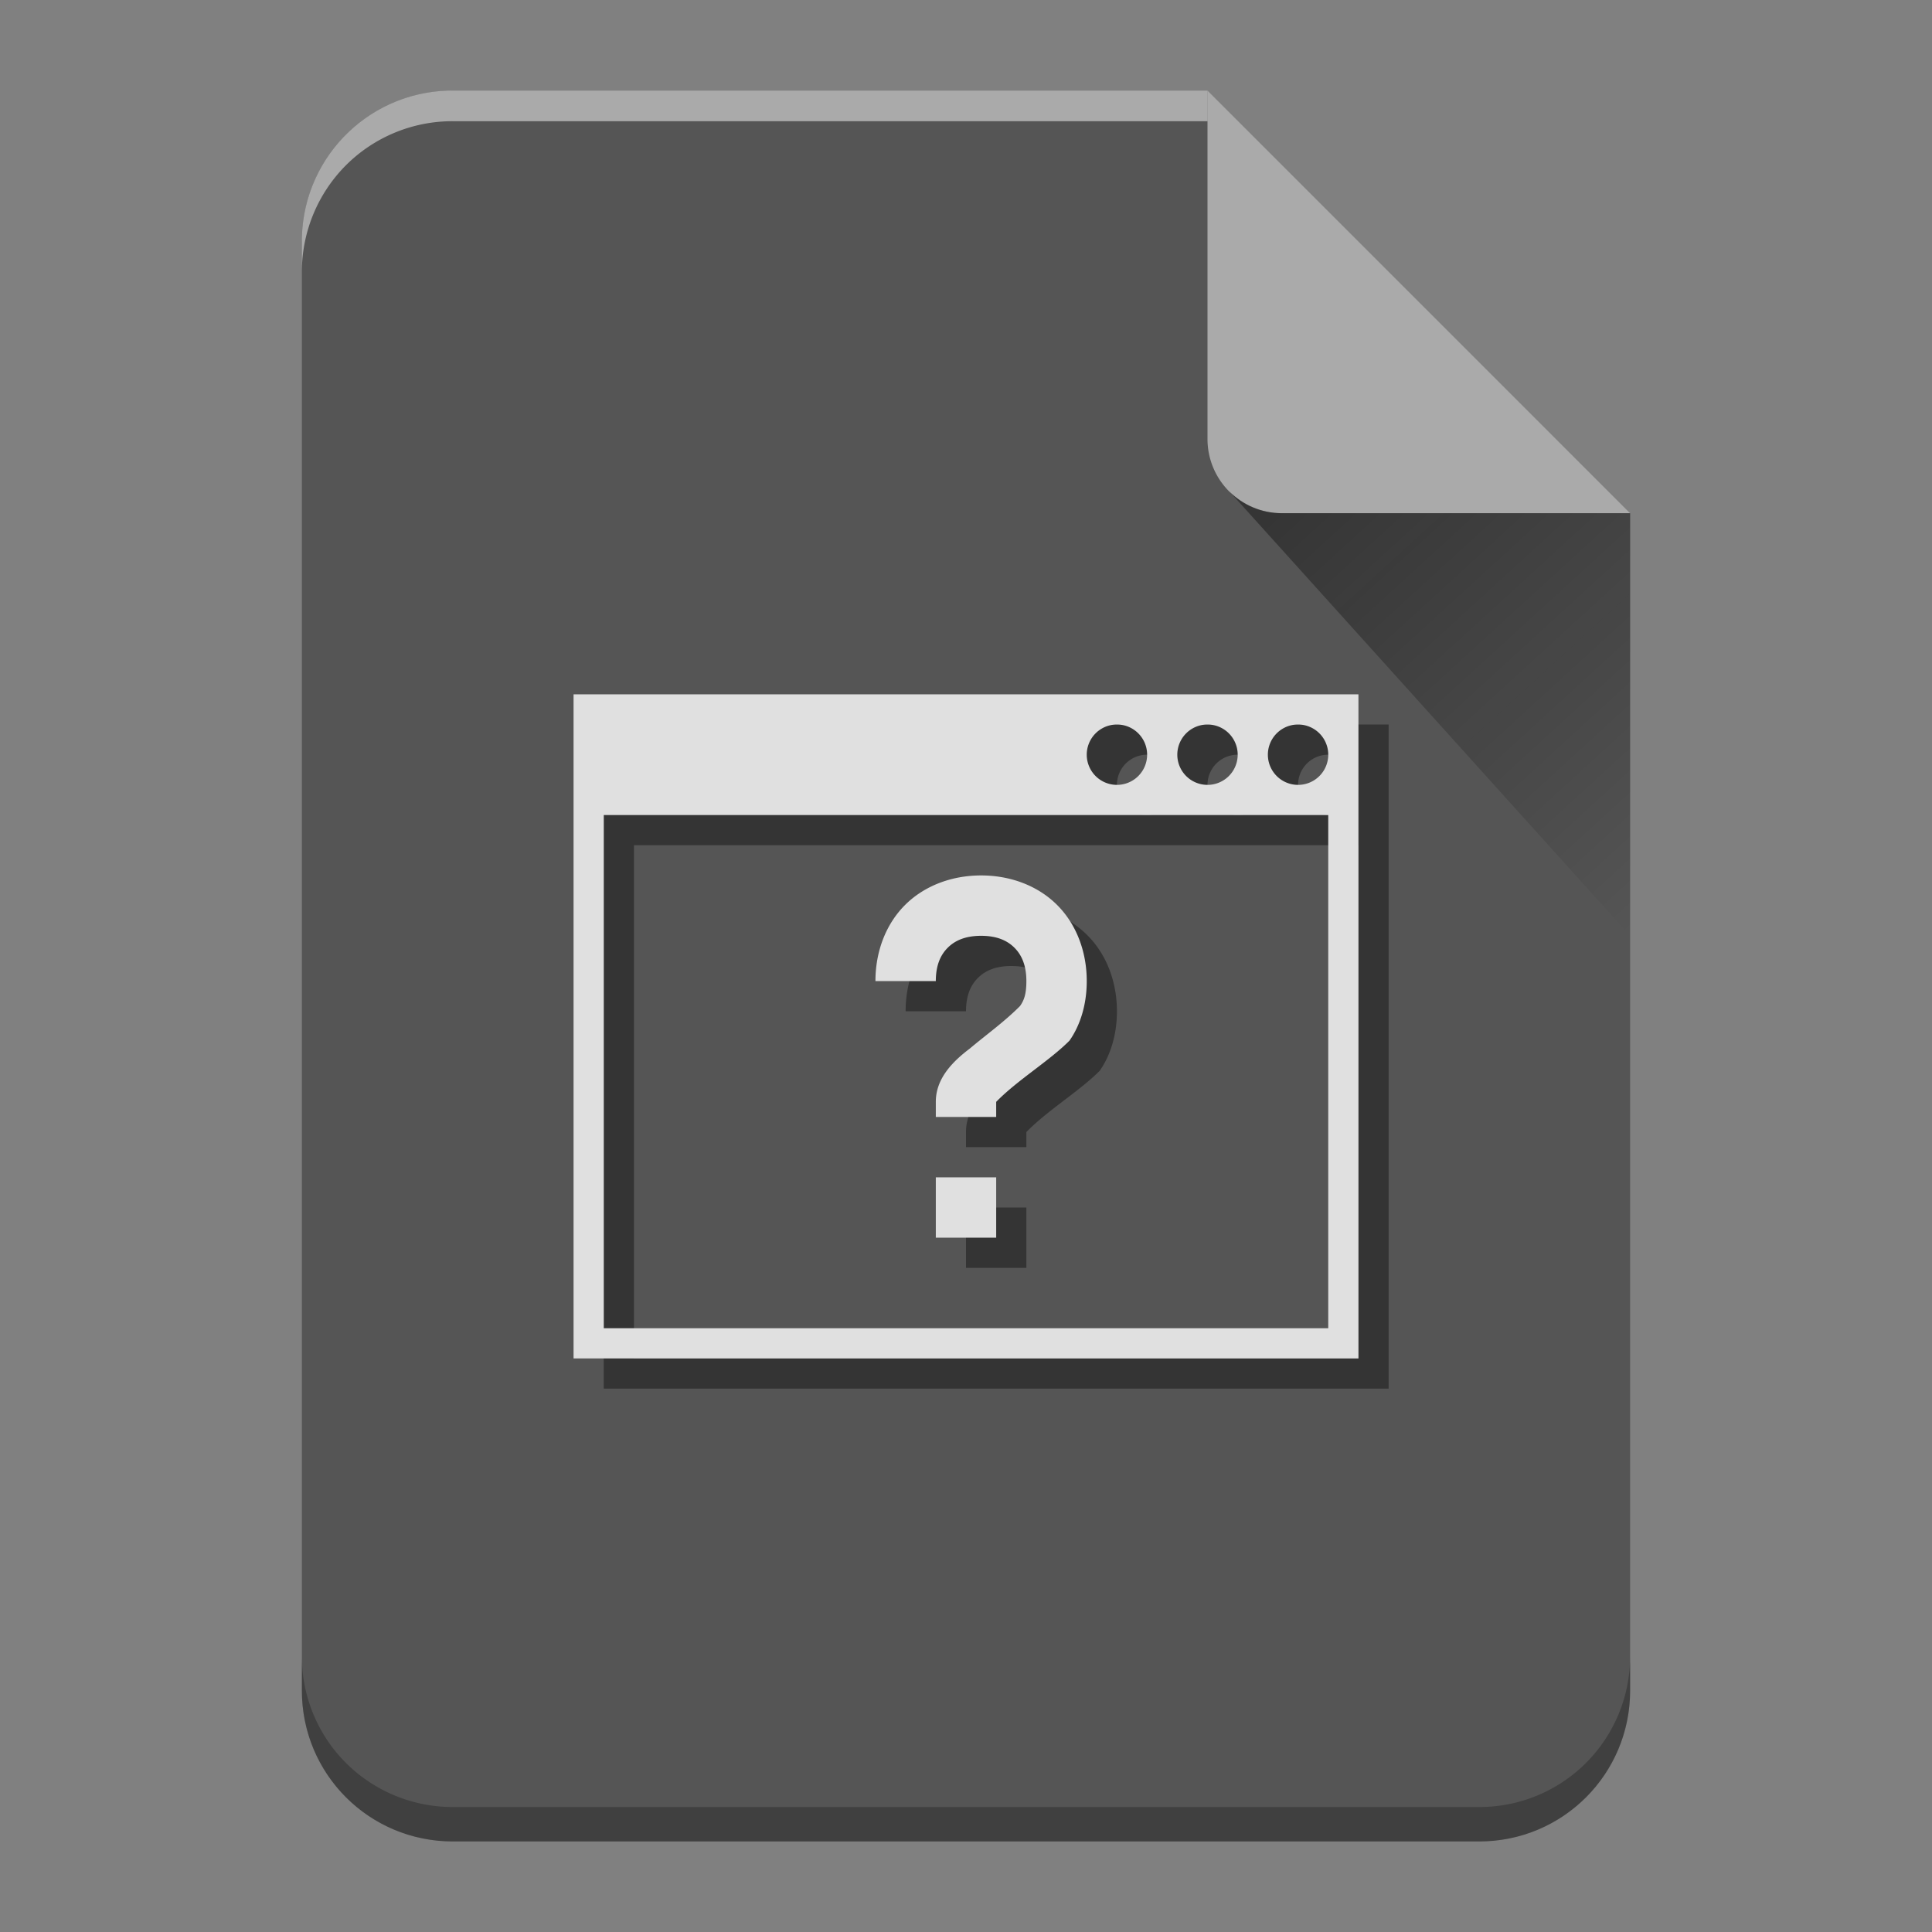 <?xml version="1.0" encoding="UTF-8" standalone="no"?>
<svg
   xmlns:dc="http://purl.org/dc/elements/1.1/"
   xmlns:cc="http://creativecommons.org/ns#"
   xmlns:rdf="http://www.w3.org/1999/02/22-rdf-syntax-ns#"
   xmlns:svg="http://www.w3.org/2000/svg"
   xmlns="http://www.w3.org/2000/svg"
   xmlns:xlink="http://www.w3.org/1999/xlink"
   xmlns:sodipodi="http://sodipodi.sourceforge.net/DTD/sodipodi-0.dtd"
   xmlns:inkscape="http://www.inkscape.org/namespaces/inkscape"
   width="64"
   height="64"
   version="1.1"
   id="svg31"
   sodipodi:docname="application-octet-stream.svg"
   inkscape:version="0.92.4 (5da689c313, 2019-01-14)">
  <rect width="100%" height="100%" fill="#808080" stroke="none"/>
  <sodipodi:namedview
     pagecolor="#ffffff"
     bordercolor="#666666"
     borderopacity="1"
     objecttolerance="10"
     gridtolerance="10"
     guidetolerance="10"
     inkscape:pageopacity="0"
     inkscape:pageshadow="2"
     inkscape:window-width="848"
     inkscape:window-height="480"
     id="namedview33"
     showgrid="false"
     inkscape:zoom="3.6875"
     inkscape:cx="3.9322034"
     inkscape:cy="32"
     inkscape:window-x="0"
     inkscape:window-y="25"
     inkscape:window-maximized="0"
     inkscape:current-layer="svg31" />
  <defs
     id="defs13">
    <linearGradient
       xlink:href="#a"
       id="b"
       gradientUnits="userSpaceOnUse"
       x1="0"
       y1="60.774"
       x2="0"
       y2="2.345" />
    <linearGradient
       id="a"
       y1="392.36"
       y2="336.36"
       x2="0"
       gradientUnits="userSpaceOnUse"
       gradientTransform="translate(254 -254)">
      <stop
         stop-color="#fff"
         stop-opacity="0"
         id="stop3" />
      <stop
         offset="1"
         stop-color="#fff"
         stop-opacity=".2"
         id="stop5" />
    </linearGradient>
    <linearGradient
       id="c"
       y1="17.475"
       y2="31"
       x1="41.616"
       x2="54"
       gradientUnits="userSpaceOnUse">
      <stop
         stop-color="#060606"
         id="stop8" />
      <stop
         offset="1"
         stop-opacity="0"
         id="stop10" />
    </linearGradient>
  </defs>
  <path
     d="M 40,3 H 15 c -2.77,0 -5,2.23 -5,5 v 48 c 0,2.77 2.23,5 5,5 h 34 c 2.77,0 5,-2.23 5,-5 V 17 Z"
     id="path15"
     inkscape:connector-curvature="0"
     style="fill:#555555" />
  <path
     d="M 40,3 H 15 c -2.77,0 -5,2.23 -5,5 v 48 c 0,2.77 2.23,5 5,5 h 34 c 2.77,0 5,-2.23 5,-5 V 17 Z"
     id="path17"
     style="fill:url(#b)"
     inkscape:connector-curvature="0" />
  <path
     d="M 40,3 H 15 C 12.23,3 10,5.23 10,8 V 9.014 A 5.005,5.005 0 0 1 11.46,5.474 4.989,4.989 0 0 1 15,4.015 H 40 V 4 Z"
     id="path19"
     inkscape:connector-curvature="0"
     style="opacity:0.5;fill:#ffffff" />
  <path
     d="M 54,54.86 A 5.004,5.004 0 0 1 52.54,58.398 4.989,4.989 0 0 1 49,59.86 H 15 A 5.005,5.005 0 0 1 11.46,58.4 4.989,4.989 0 0 1 10,54.86 V 56 c 0,2.77 2.23,5 5,5 h 34 c 2.77,0 5,-2.23 5,-5 z"
     id="path21"
     inkscape:connector-curvature="0"
     style="opacity:0.25;fill-opacity:0.992" />
  <path
     d="M 40,3 V 14.535 A 2.456,2.456 0 0 0 42.465,17 H 54 Z"
     id="path23"
     inkscape:connector-curvature="0"
     style="opacity:0.5;fill:#ffffff;fill-rule:evenodd" />
  <path
     d="M 20,24 V 46 H 46 V 24 Z m 18,1 a 1,1 0 1 1 0,2 1,1 0 0 1 0,-2 z m 3,0 a 1,1 0 1 1 0,2 1,1 0 0 1 0,-2 z m 3,0 a 1,1 0 1 1 0,2 1,1 0 0 1 0,-2 z M 21,28 H 45 V 45 H 21 Z m 12.5,2 c -0.972,0 -1.88,0.341 -2.52,0.98 C 30.34,31.62 30,32.527 30,33.5 h 2 c 0,-0.528 0.159,-0.87 0.395,-1.105 C 32.63,32.16 32.973,32 33.5,32 c 0.528,0 0.87,0.159 1.105,0.395 C 34.84,32.63 35,32.973 35,33.5 c 0,0.458 -0.09,0.653 -0.21,0.826 -0.522,0.526 -1.153,0.976 -1.66,1.406 C 32.559,36.162 32,36.724 32,37.5 V 38 h 2 v -0.5 c 0.711,-0.728 1.77,-1.362 2.43,-2.03 C 36.778,34.972 37,34.292 37,33.5 37,32.528 36.659,31.62 36.02,30.98 35.38,30.34 34.473,30 33.5,30 Z M 32,40 v 2 h 2 v -2 z"
     style="color:#000000;overflow:visible;isolation:auto;mix-blend-mode:normal;solid-color:#000000;solid-opacity:1;fill:#343434"
     overflow="visible"
     id="path25"
     inkscape:connector-curvature="0" />
  <path
     d="M 19,23 V 45 H 45 V 23 Z m 18,1 a 1,1 0 1 1 0,2 1,1 0 0 1 0,-2 z m 3,0 a 1,1 0 1 1 0,2 1,1 0 0 1 0,-2 z m 3,0 a 1,1 0 1 1 0,2 1,1 0 0 1 0,-2 z M 20,27 H 44 V 44 H 20 Z m 12.5,2 c -0.972,0 -1.88,0.341 -2.52,0.98 C 29.34,30.62 29,31.527 29,32.5 h 2 c 0,-0.528 0.159,-0.87 0.395,-1.105 C 31.63,31.16 31.973,31 32.5,31 c 0.528,0 0.87,0.159 1.105,0.395 C 33.84,31.63 34,31.973 34,32.5 c 0,0.458 -0.09,0.653 -0.21,0.826 -0.522,0.526 -1.153,0.976 -1.66,1.406 C 31.559,35.162 31,35.724 31,36.5 V 37 h 2 v -0.5 c 0.711,-0.728 1.77,-1.362 2.43,-2.03 C 35.778,33.972 36,33.292 36,32.5 36,31.528 35.659,30.62 35.02,29.98 34.38,29.34 33.473,29 32.5,29 Z M 31,39 v 2 h 2 v -2 z"
     id="path27"
     inkscape:connector-curvature="0"
     style="color:#000000;fill:#e0e0e0" />
  <path
     d="M 40.73,16.283 54,31 V 17 H 42.465 c -0.68,0 -1.29,-0.276 -1.735,-0.717 z"
     id="path29"
     style="opacity:0.4;fill:url(#c);fill-rule:evenodd"
     inkscape:connector-curvature="0" />
</svg>
